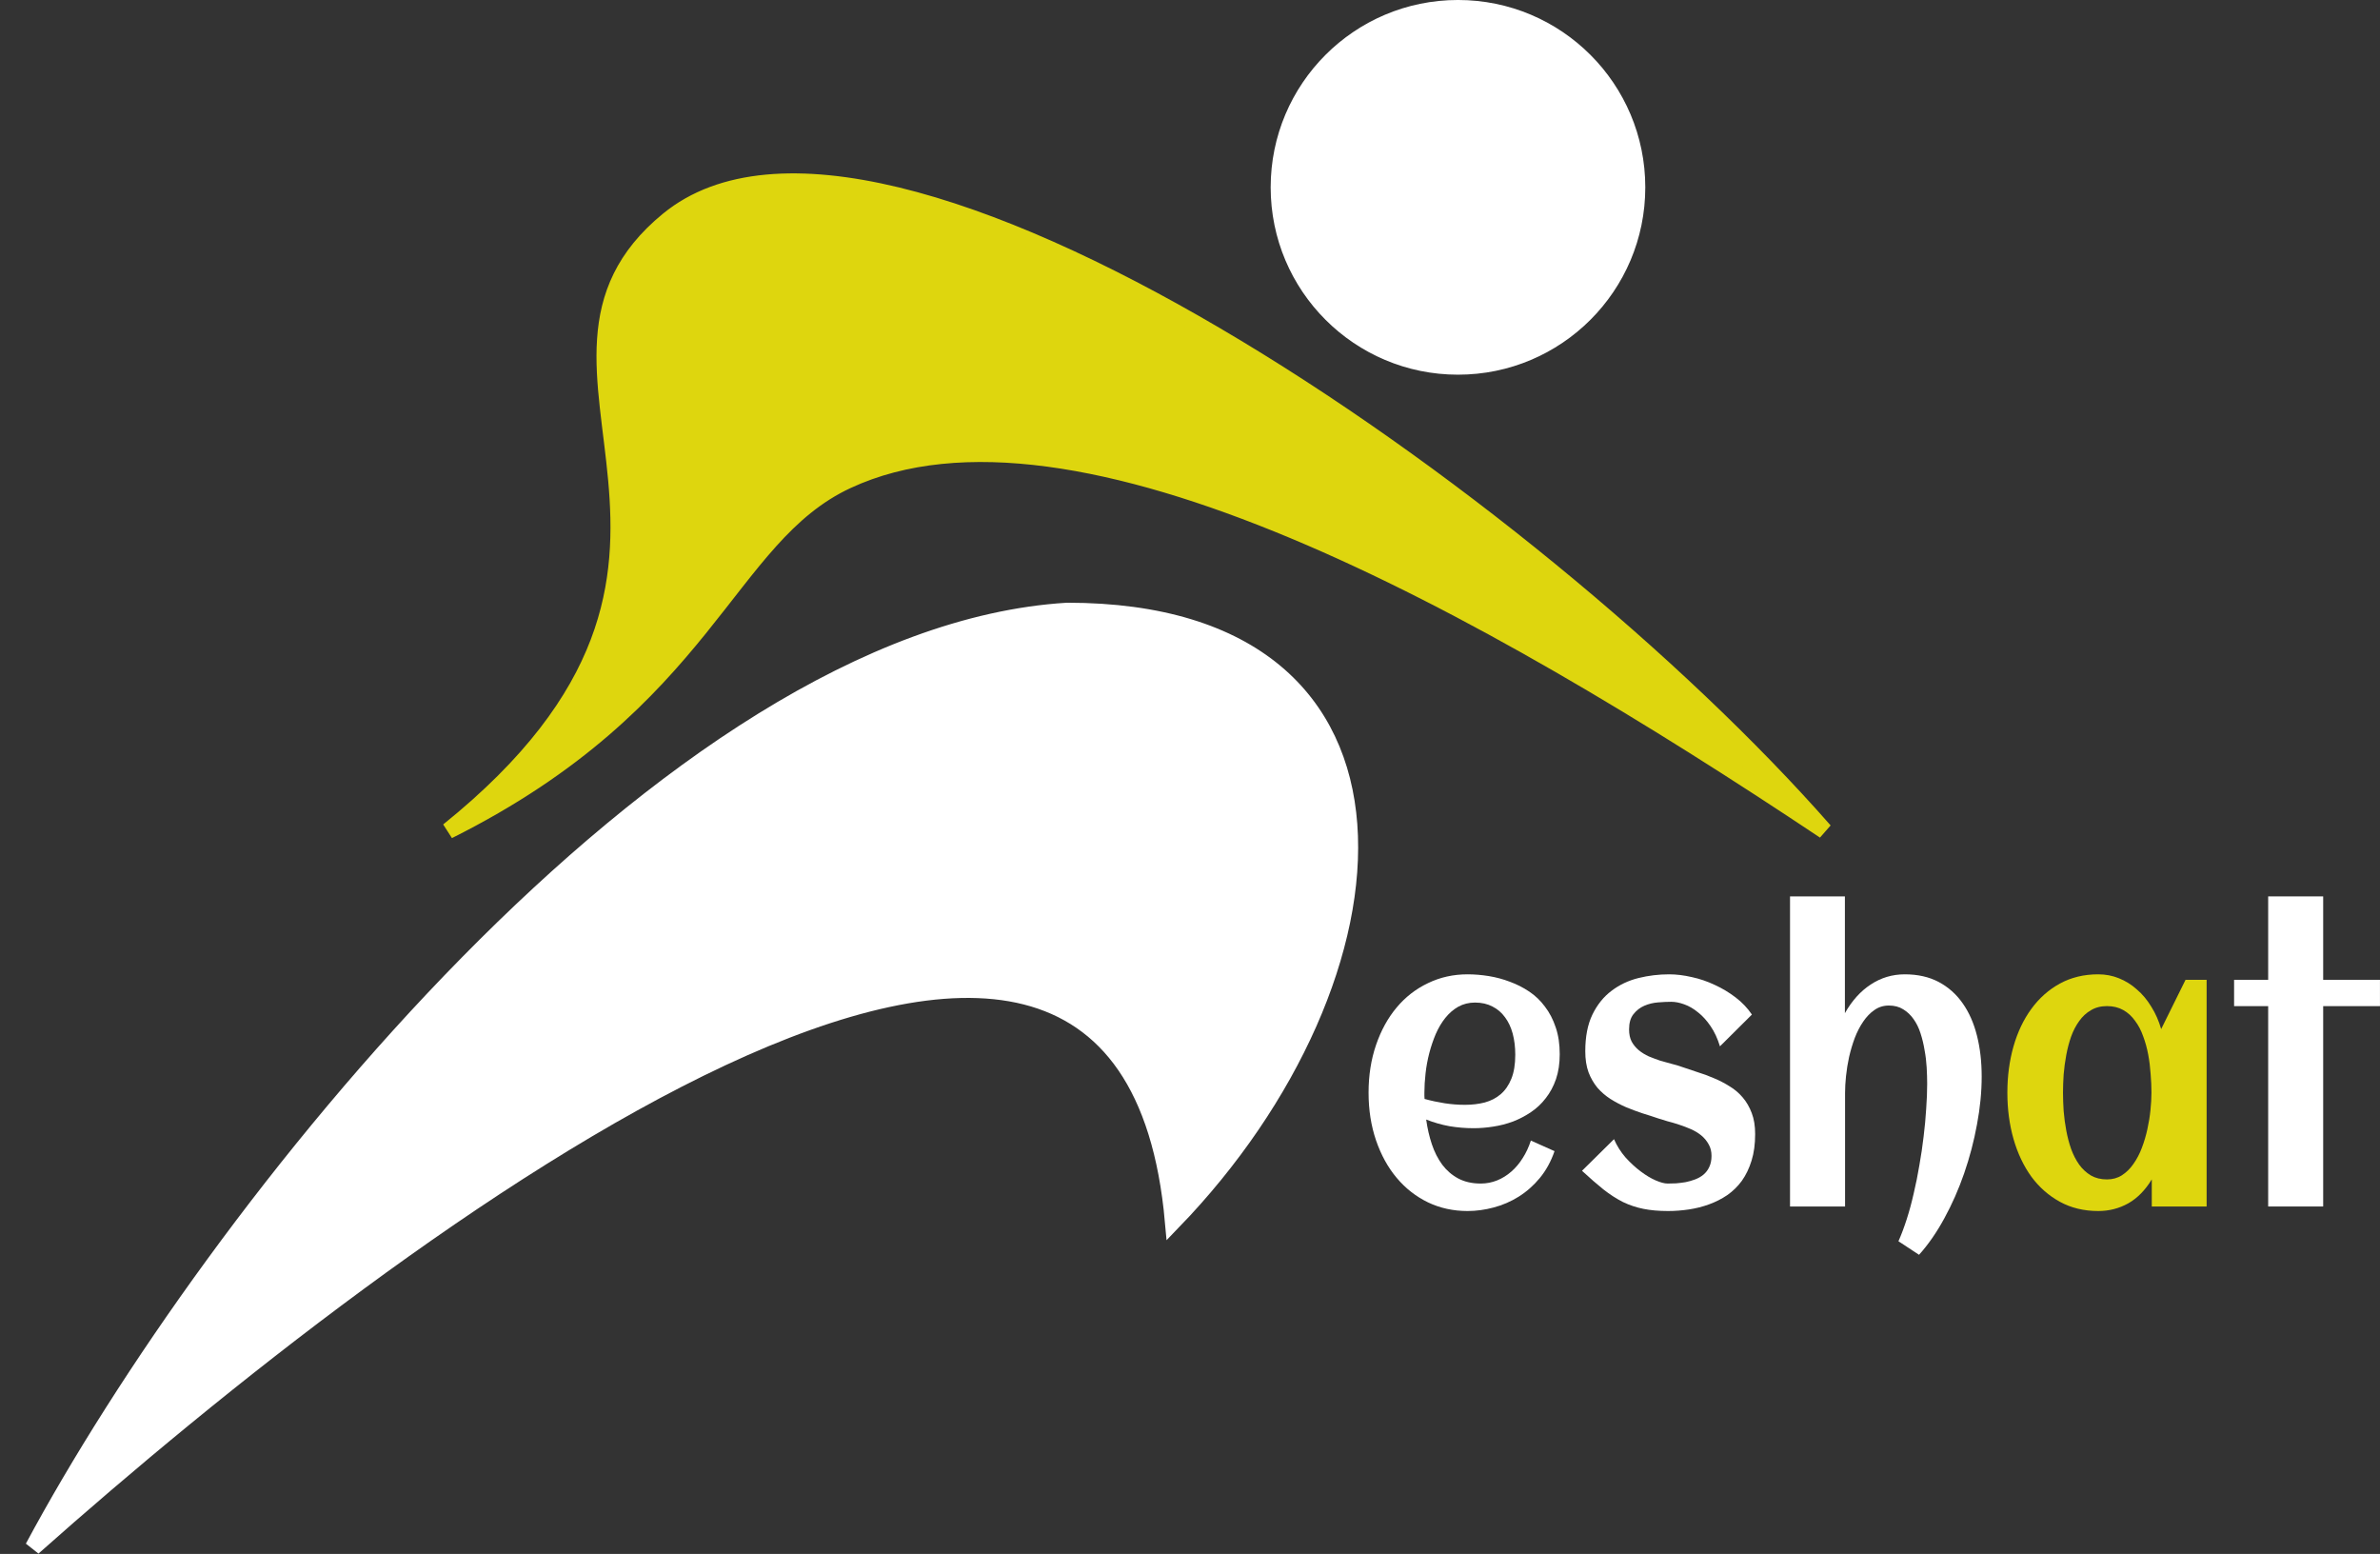 <svg xmlns="http://www.w3.org/2000/svg" width="72" height="47" viewBox="0 0 72 47" fill="none">
  <rect x="0" y="0" width="72" height="47" fill="#333333" stroke="none"/>
  <path d="M32.286 18.476C20.215 19.215 6.42 36.705 1 46.805C12.086 36.952 34.01 20.446 35.488 36.952C42.632 29.561 43.618 18.476 32.286 18.476Z" fill="white" stroke="white" stroke-width="0.493" stroke-linecap="round"/>
  <path d="M20.214 6.652C14.794 11.086 23.663 16.998 13.562 25.128C21.446 21.186 21.938 16.25 25.633 14.535C32.531 11.332 44.848 18.23 55.195 25.128C46.327 15.028 26.619 1.411 20.214 6.652Z" fill="#DED60E" stroke="#DED60E" stroke-width="0.493" stroke-linecap="round"/>
  <circle cx="44.107" cy="5.666" r="5.42" fill="white" stroke="white" stroke-width="0.493"/>
  <path d="M70.281 36.491H68.617V30.431H67.586V29.635H68.617V27.112H70.281V29.635H71.999V30.431H70.281V36.491Z" fill="white"/>
  <path d="M66.755 36.491H65.096V35.672C64.899 35.996 64.662 36.238 64.384 36.396C64.109 36.55 63.806 36.628 63.476 36.628C63.044 36.628 62.657 36.535 62.317 36.349C61.977 36.163 61.689 35.909 61.453 35.589C61.218 35.264 61.038 34.884 60.913 34.449C60.789 34.014 60.727 33.547 60.727 33.048C60.727 32.55 60.789 32.083 60.913 31.647C61.038 31.212 61.218 30.834 61.453 30.514C61.689 30.189 61.977 29.934 62.317 29.748C62.657 29.562 63.044 29.469 63.476 29.469C63.695 29.469 63.903 29.508 64.099 29.587C64.299 29.667 64.481 29.779 64.644 29.926C64.811 30.068 64.957 30.242 65.081 30.448C65.209 30.65 65.308 30.876 65.38 31.125L66.117 29.635H66.755V36.491ZM65.086 33.048C65.086 32.87 65.078 32.682 65.061 32.484C65.048 32.286 65.024 32.09 64.988 31.897C64.952 31.703 64.901 31.519 64.836 31.345C64.773 31.166 64.692 31.01 64.59 30.876C64.492 30.737 64.373 30.628 64.232 30.549C64.091 30.47 63.927 30.43 63.741 30.43C63.554 30.43 63.392 30.472 63.255 30.555C63.117 30.634 62.999 30.743 62.901 30.881C62.803 31.016 62.721 31.172 62.656 31.351C62.594 31.529 62.545 31.715 62.509 31.909C62.473 32.102 62.446 32.298 62.43 32.496C62.417 32.69 62.41 32.874 62.41 33.048C62.41 33.222 62.417 33.408 62.43 33.606C62.446 33.804 62.473 34 62.509 34.194C62.545 34.388 62.594 34.574 62.656 34.752C62.721 34.93 62.803 35.088 62.901 35.227C62.999 35.361 63.117 35.47 63.255 35.553C63.392 35.632 63.554 35.672 63.741 35.672C63.911 35.672 64.062 35.63 64.192 35.547C64.327 35.46 64.443 35.345 64.541 35.203C64.642 35.06 64.728 34.898 64.796 34.716C64.865 34.534 64.921 34.346 64.963 34.152C65.006 33.958 65.037 33.766 65.056 33.577C65.076 33.383 65.086 33.206 65.086 33.048Z" fill="#DED60E"/>
  <path d="M59.95 32.562C59.95 33.025 59.903 33.507 59.808 34.01C59.716 34.513 59.587 35.005 59.42 35.488C59.253 35.971 59.053 36.424 58.821 36.847C58.589 37.275 58.333 37.643 58.055 37.952L57.432 37.542C57.52 37.344 57.603 37.122 57.682 36.877C57.761 36.632 57.831 36.373 57.893 36.099C57.959 35.822 58.016 35.538 58.065 35.245C58.117 34.952 58.16 34.663 58.193 34.378C58.229 34.089 58.255 33.81 58.271 33.541C58.291 33.268 58.301 33.015 58.301 32.781C58.301 32.627 58.296 32.463 58.286 32.288C58.276 32.111 58.255 31.934 58.222 31.76C58.193 31.582 58.152 31.412 58.099 31.25C58.047 31.087 57.977 30.945 57.888 30.822C57.803 30.7 57.699 30.601 57.574 30.526C57.453 30.45 57.309 30.413 57.142 30.413C56.978 30.413 56.833 30.458 56.705 30.549C56.578 30.636 56.465 30.753 56.366 30.899C56.268 31.042 56.183 31.206 56.111 31.392C56.042 31.578 55.985 31.77 55.939 31.968C55.897 32.162 55.866 32.354 55.846 32.544C55.826 32.734 55.817 32.904 55.817 33.054V36.491H54.152V27.112H55.812V30.644C56.024 30.268 56.285 29.979 56.592 29.778C56.903 29.572 57.247 29.469 57.623 29.469C58.016 29.469 58.358 29.546 58.649 29.7C58.941 29.855 59.183 30.07 59.376 30.347C59.569 30.62 59.713 30.947 59.808 31.327C59.903 31.703 59.95 32.114 59.95 32.562Z" fill="white"/>
  <path d="M53.097 34.301C53.097 34.601 53.062 34.869 52.989 35.102C52.917 35.336 52.819 35.539 52.695 35.714C52.571 35.884 52.423 36.028 52.253 36.147C52.083 36.262 51.9 36.355 51.703 36.426C51.51 36.497 51.307 36.548 51.095 36.58C50.882 36.612 50.671 36.628 50.461 36.628C50.18 36.628 49.931 36.606 49.715 36.562C49.499 36.519 49.293 36.45 49.096 36.355C48.9 36.256 48.704 36.129 48.507 35.975C48.314 35.82 48.098 35.632 47.859 35.411L48.827 34.455C48.915 34.657 49.031 34.841 49.175 35.007C49.322 35.169 49.474 35.31 49.632 35.428C49.789 35.547 49.941 35.638 50.088 35.702C50.235 35.765 50.355 35.797 50.447 35.797C50.522 35.797 50.607 35.795 50.702 35.791C50.797 35.783 50.893 35.771 50.992 35.755C51.09 35.735 51.186 35.708 51.281 35.672C51.376 35.636 51.459 35.589 51.532 35.529C51.607 35.466 51.666 35.389 51.708 35.298C51.754 35.203 51.777 35.09 51.777 34.96C51.777 34.825 51.748 34.708 51.689 34.609C51.633 34.507 51.559 34.417 51.468 34.342C51.376 34.267 51.271 34.204 51.154 34.152C51.036 34.101 50.916 34.055 50.795 34.016C50.677 33.976 50.563 33.943 50.452 33.915C50.34 33.883 50.244 33.853 50.162 33.826C50.011 33.774 49.852 33.723 49.686 33.672C49.519 33.616 49.353 33.555 49.19 33.487C49.026 33.416 48.869 33.333 48.718 33.238C48.571 33.143 48.44 33.03 48.326 32.9C48.215 32.765 48.124 32.609 48.056 32.431C47.99 32.249 47.958 32.037 47.958 31.796C47.958 31.352 48.03 30.982 48.174 30.686C48.321 30.385 48.514 30.145 48.753 29.967C48.992 29.785 49.263 29.657 49.568 29.581C49.872 29.506 50.181 29.469 50.496 29.469C50.712 29.469 50.939 29.497 51.178 29.552C51.417 29.603 51.649 29.682 51.875 29.789C52.101 29.892 52.312 30.019 52.508 30.169C52.705 30.32 52.868 30.492 52.999 30.686L52.032 31.647C51.96 31.41 51.865 31.206 51.748 31.036C51.633 30.866 51.507 30.727 51.37 30.62C51.235 30.509 51.096 30.428 50.952 30.377C50.812 30.326 50.681 30.3 50.559 30.3C50.442 30.3 50.309 30.306 50.162 30.318C50.014 30.329 49.875 30.363 49.745 30.419C49.617 30.474 49.507 30.559 49.416 30.674C49.327 30.785 49.283 30.939 49.283 31.137C49.283 31.279 49.309 31.402 49.362 31.505C49.417 31.604 49.489 31.691 49.578 31.766C49.666 31.837 49.766 31.899 49.877 31.95C49.992 31.997 50.108 32.041 50.226 32.081C50.343 32.116 50.458 32.148 50.569 32.176C50.681 32.203 50.78 32.233 50.869 32.265C51.019 32.316 51.178 32.37 51.345 32.425C51.515 32.476 51.682 32.538 51.846 32.609C52.009 32.676 52.166 32.757 52.317 32.852C52.471 32.943 52.605 33.056 52.719 33.191C52.834 33.325 52.926 33.483 52.994 33.666C53.063 33.844 53.097 34.055 53.097 34.301Z" fill="white"/>
  <path d="M43.096 33.238C43.299 33.294 43.502 33.337 43.705 33.369C43.908 33.4 44.112 33.416 44.318 33.416C44.534 33.416 44.734 33.392 44.917 33.345C45.104 33.294 45.264 33.21 45.398 33.096C45.536 32.977 45.644 32.821 45.722 32.627C45.801 32.433 45.84 32.191 45.84 31.902C45.84 31.669 45.814 31.455 45.762 31.261C45.709 31.067 45.631 30.901 45.526 30.763C45.425 30.624 45.299 30.517 45.148 30.442C44.998 30.363 44.822 30.323 44.623 30.323C44.436 30.323 44.268 30.365 44.117 30.448C43.97 30.531 43.839 30.644 43.724 30.787C43.613 30.925 43.517 31.087 43.435 31.273C43.356 31.459 43.291 31.653 43.238 31.855C43.186 32.057 43.148 32.261 43.126 32.467C43.103 32.672 43.091 32.866 43.091 33.048C43.091 33.08 43.091 33.111 43.091 33.143C43.091 33.175 43.093 33.206 43.096 33.238ZM47.185 31.885C47.185 32.166 47.148 32.417 47.072 32.639C46.997 32.856 46.894 33.048 46.763 33.214C46.636 33.381 46.487 33.521 46.316 33.636C46.146 33.751 45.965 33.846 45.772 33.921C45.578 33.992 45.379 34.044 45.173 34.075C44.97 34.107 44.772 34.123 44.579 34.123C44.333 34.123 44.091 34.103 43.852 34.063C43.613 34.02 43.377 33.952 43.145 33.861C43.181 34.123 43.238 34.372 43.317 34.609C43.395 34.843 43.5 35.049 43.631 35.227C43.762 35.401 43.922 35.539 44.112 35.642C44.305 35.745 44.533 35.797 44.795 35.797C44.968 35.797 45.133 35.765 45.291 35.702C45.448 35.638 45.592 35.549 45.722 35.434C45.853 35.32 45.968 35.183 46.066 35.025C46.168 34.867 46.249 34.691 46.312 34.497L47.028 34.817C46.92 35.13 46.771 35.401 46.582 35.63C46.395 35.856 46.182 36.044 45.943 36.194C45.708 36.341 45.456 36.45 45.187 36.521C44.922 36.592 44.659 36.628 44.397 36.628C43.965 36.628 43.566 36.541 43.199 36.366C42.833 36.188 42.517 35.941 42.252 35.624C41.986 35.308 41.779 34.93 41.628 34.491C41.478 34.051 41.402 33.571 41.402 33.048C41.402 32.526 41.478 32.045 41.628 31.606C41.779 31.166 41.986 30.788 42.252 30.472C42.517 30.155 42.833 29.91 43.199 29.736C43.566 29.558 43.965 29.469 44.397 29.469C44.606 29.469 44.821 29.487 45.04 29.522C45.259 29.558 45.472 29.615 45.678 29.694C45.885 29.77 46.079 29.868 46.263 29.991C46.446 30.114 46.605 30.266 46.739 30.448C46.876 30.626 46.984 30.834 47.063 31.072C47.145 31.309 47.185 31.58 47.185 31.885Z" fill="white"/>
</svg>